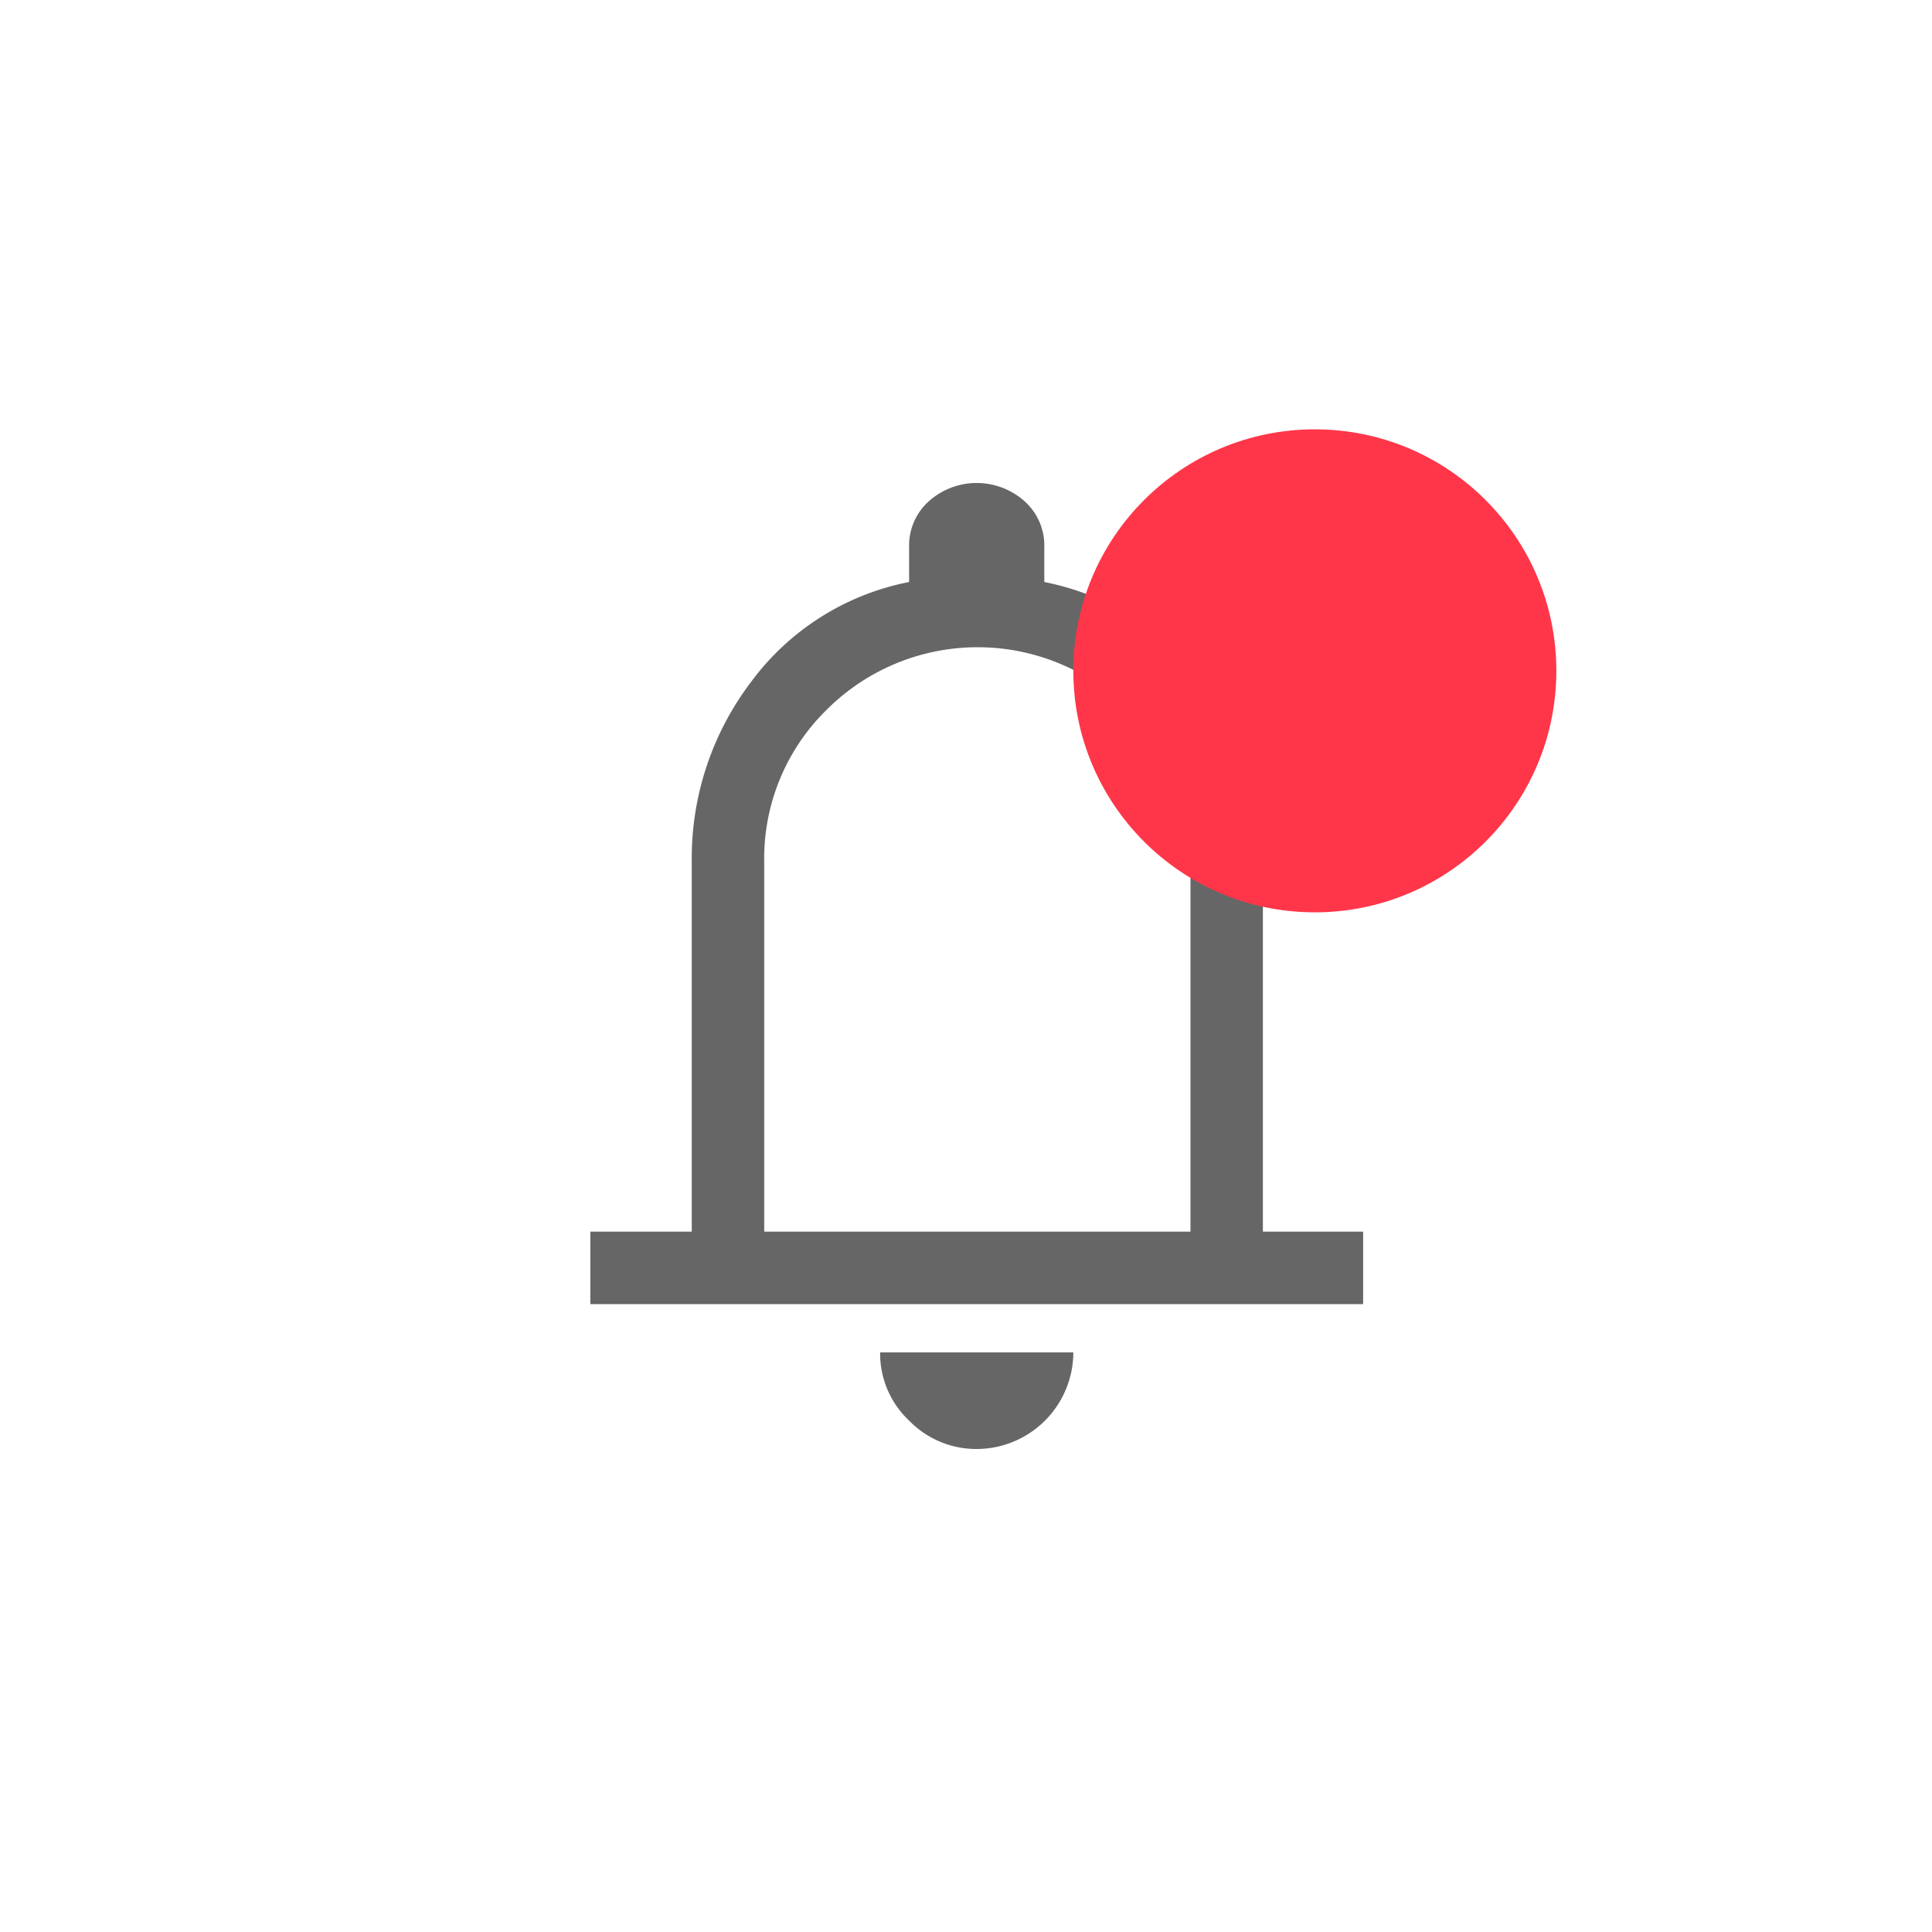 <svg xmlns="http://www.w3.org/2000/svg" width="36" height="36" viewBox="0 0 36 36">
  <g id="Group_4404" data-name="Group 4404" transform="translate(-1023 -69)">
    <rect id="Rectangle_1430" data-name="Rectangle 1430" width="36" height="36" rx="18" transform="translate(1023 69)" fill="none"/>
    <path id="notifications_FILL0_wght400_GRAD0_opsz48" d="M8,19.3V17.95H9.89V11.065A5.432,5.432,0,0,1,11,7.7,4.8,4.8,0,0,1,13.94,5.845V5.192a1.105,1.105,0,0,1,.371-.855,1.339,1.339,0,0,1,1.777,0,1.105,1.105,0,0,1,.371.855v.653A4.846,4.846,0,0,1,19.407,7.7a5.4,5.4,0,0,1,1.125,3.364V17.95H22.4V19.3ZM15.2,12.663ZM15.2,22a1.745,1.745,0,0,1-1.26-.529A1.715,1.715,0,0,1,13.4,20.2H17A1.805,1.805,0,0,1,15.2,22Zm-3.96-4.05h7.943V11.065A3.9,3.9,0,0,0,18.035,8.23a3.979,3.979,0,0,0-5.636,0,3.88,3.88,0,0,0-1.159,2.835Z" transform="translate(1026 74)" fill="#666"/>
    <circle id="Ellipse_516" data-name="Ellipse 516" cx="4.5" cy="4.5" r="4.5" transform="translate(1043 77)" fill="#ff3649"/>
  </g>
</svg>
